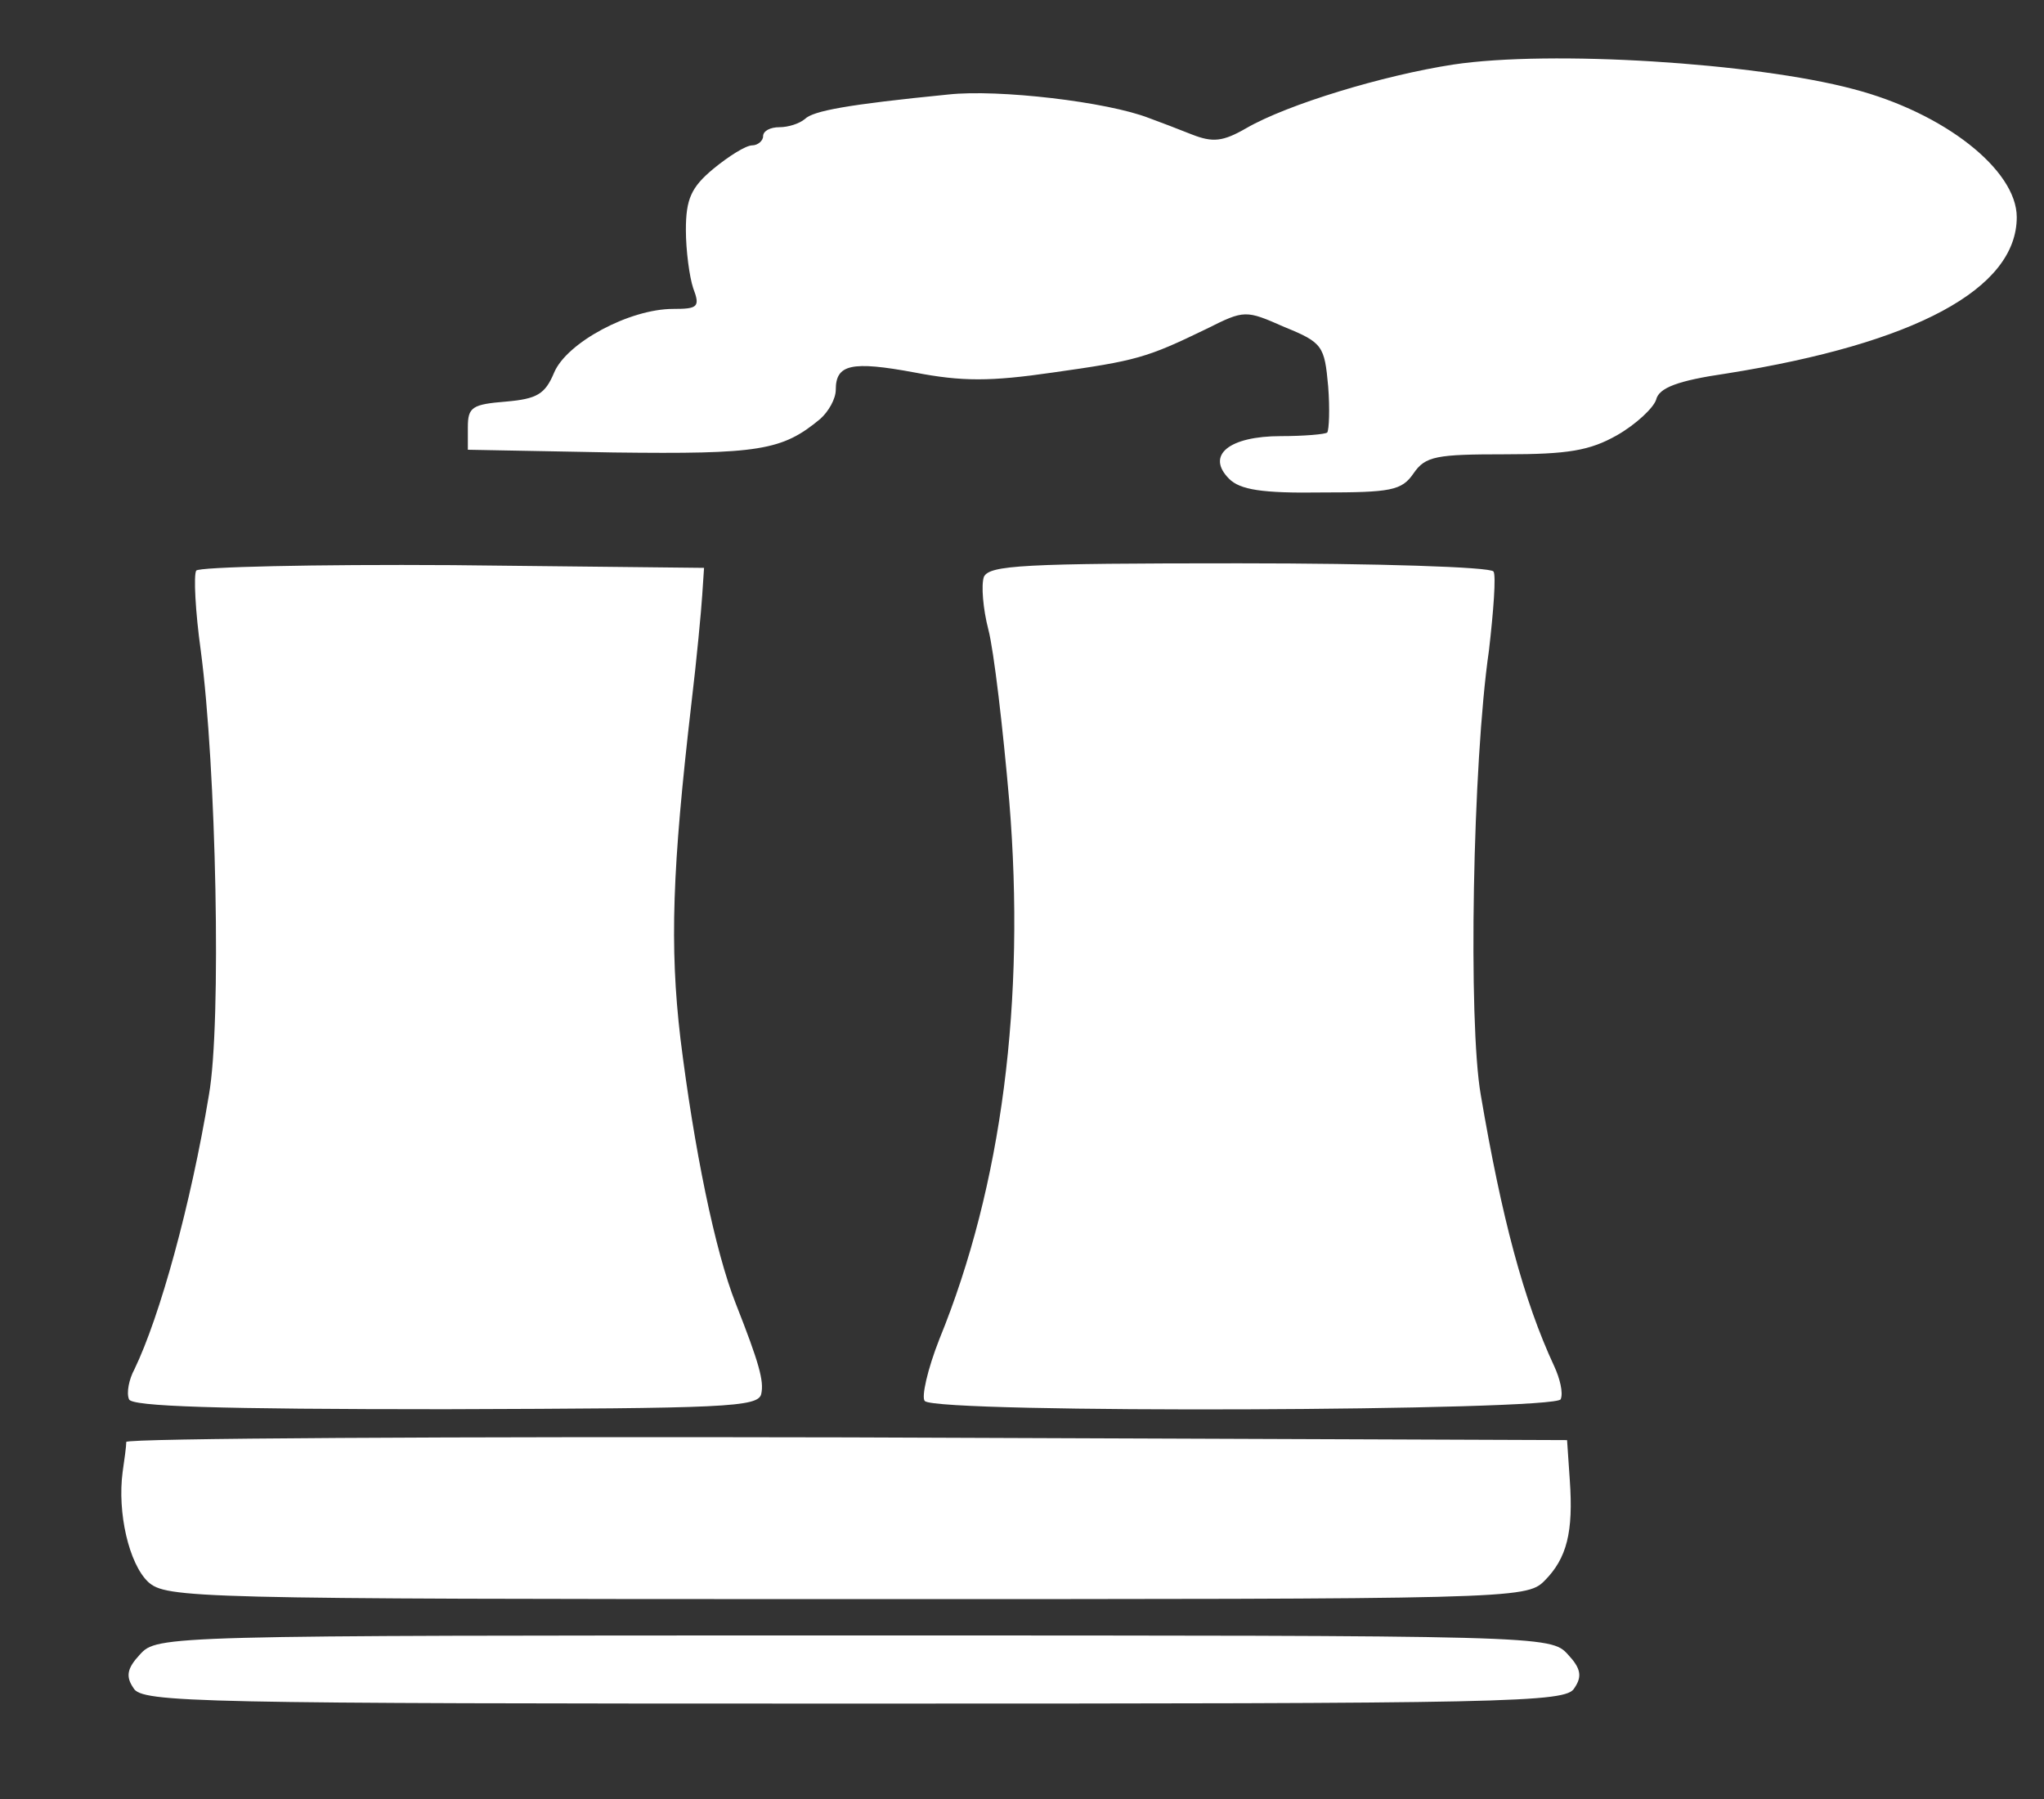 <?xml version="1.0" standalone="no"?>
<!DOCTYPE svg PUBLIC "-//W3C//DTD SVG 20010904//EN"
 "http://www.w3.org/TR/2001/REC-SVG-20010904/DTD/svg10.dtd">
<svg version="1.0" xmlns="http://www.w3.org/2000/svg"
 width="225pt" height="198pt" viewBox="0 0 225 198"
 preserveAspectRatio="xMidYMid meet">
<rect x="0" y="0" width="225" height="198" fill="#333333" stroke="none"/>
<g transform="translate(0,198) scale(0.1,-0.1)"
fill="#fff" stroke="none">
<path d="M1600 1909 c-78 -12 -183 -44 -228 -70 -26 -15 -37 -16 -60 -7 -15 6
-36 14 -47 18 -46 18 -166 32 -221 26 -111 -11 -149 -18 -158 -27 -6 -5 -18
-9 -28 -9 -10 0 -18 -4 -18 -10 0 -5 -6 -10 -12 -10 -7 0 -26 -12 -43 -26 -24
-20 -30 -33 -30 -67 0 -23 4 -52 8 -64 8 -21 5 -23 -22 -23 -48 0 -117 -37
-131 -70 -10 -24 -19 -29 -53 -32 -37 -3 -42 -6 -42 -28 l0 -25 160 -3 c161
-2 186 2 228 37 9 8 17 22 17 32 0 28 17 32 87 19 52 -10 83 -10 152 0 92 13
103 16 169 48 42 21 43 21 86 2 42 -17 44 -21 48 -65 2 -25 1 -48 -1 -51 -2
-2 -26 -4 -51 -4 -57 0 -83 -21 -57 -47 12 -12 36 -16 102 -15 76 0 88 2 101
21 13 19 25 21 101 21 69 0 93 4 123 21 21 12 40 30 43 39 3 13 23 21 78 29
207 33 319 93 319 172 0 52 -80 115 -180 141 -109 29 -333 43 -440 27z"/>
<path d="M216 1352 c-3 -5 -1 -45 5 -88 17 -128 23 -410 9 -489 -20 -121 -54
-244 -82 -302 -6 -11 -9 -26 -6 -33 2 -8 97 -11 348 -11 308 1 345 2 348 17 3
14 -2 33 -28 99 -23 58 -46 171 -61 292 -12 102 -9 187 12 368 6 50 11 104 12
120 l2 30 -277 3 c-152 1 -279 -2 -282 -6z"/>
<path d="M1083 1345 c-3 -9 -1 -35 5 -58 6 -23 16 -108 23 -189 18 -219 -8
-423 -77 -592 -13 -33 -20 -64 -16 -68 14 -14 696 -11 700 2 3 7 -1 23 -7 36
-34 73 -58 164 -81 299 -14 80 -9 365 9 489 5 43 8 83 5 87 -3 5 -129 9 -280
9 -238 0 -275 -2 -281 -15z"/>
<path d="M139 393 c0 -5 -2 -19 -4 -33 -6 -45 7 -101 28 -121 20 -18 47 -19
769 -19 731 0 748 0 768 20 25 25 32 54 28 111 l-3 44 -792 3 c-436 1 -793 -1
-794 -5z"/>
<path d="M154 159 c-14 -15 -16 -24 -7 -37 9 -16 69 -17 793 -17 724 0 784 1
793 17 9 13 7 22 -7 37 -19 21 -25 21 -786 21 -761 0 -767 0 -786 -21z"/>
</g>
</svg>
